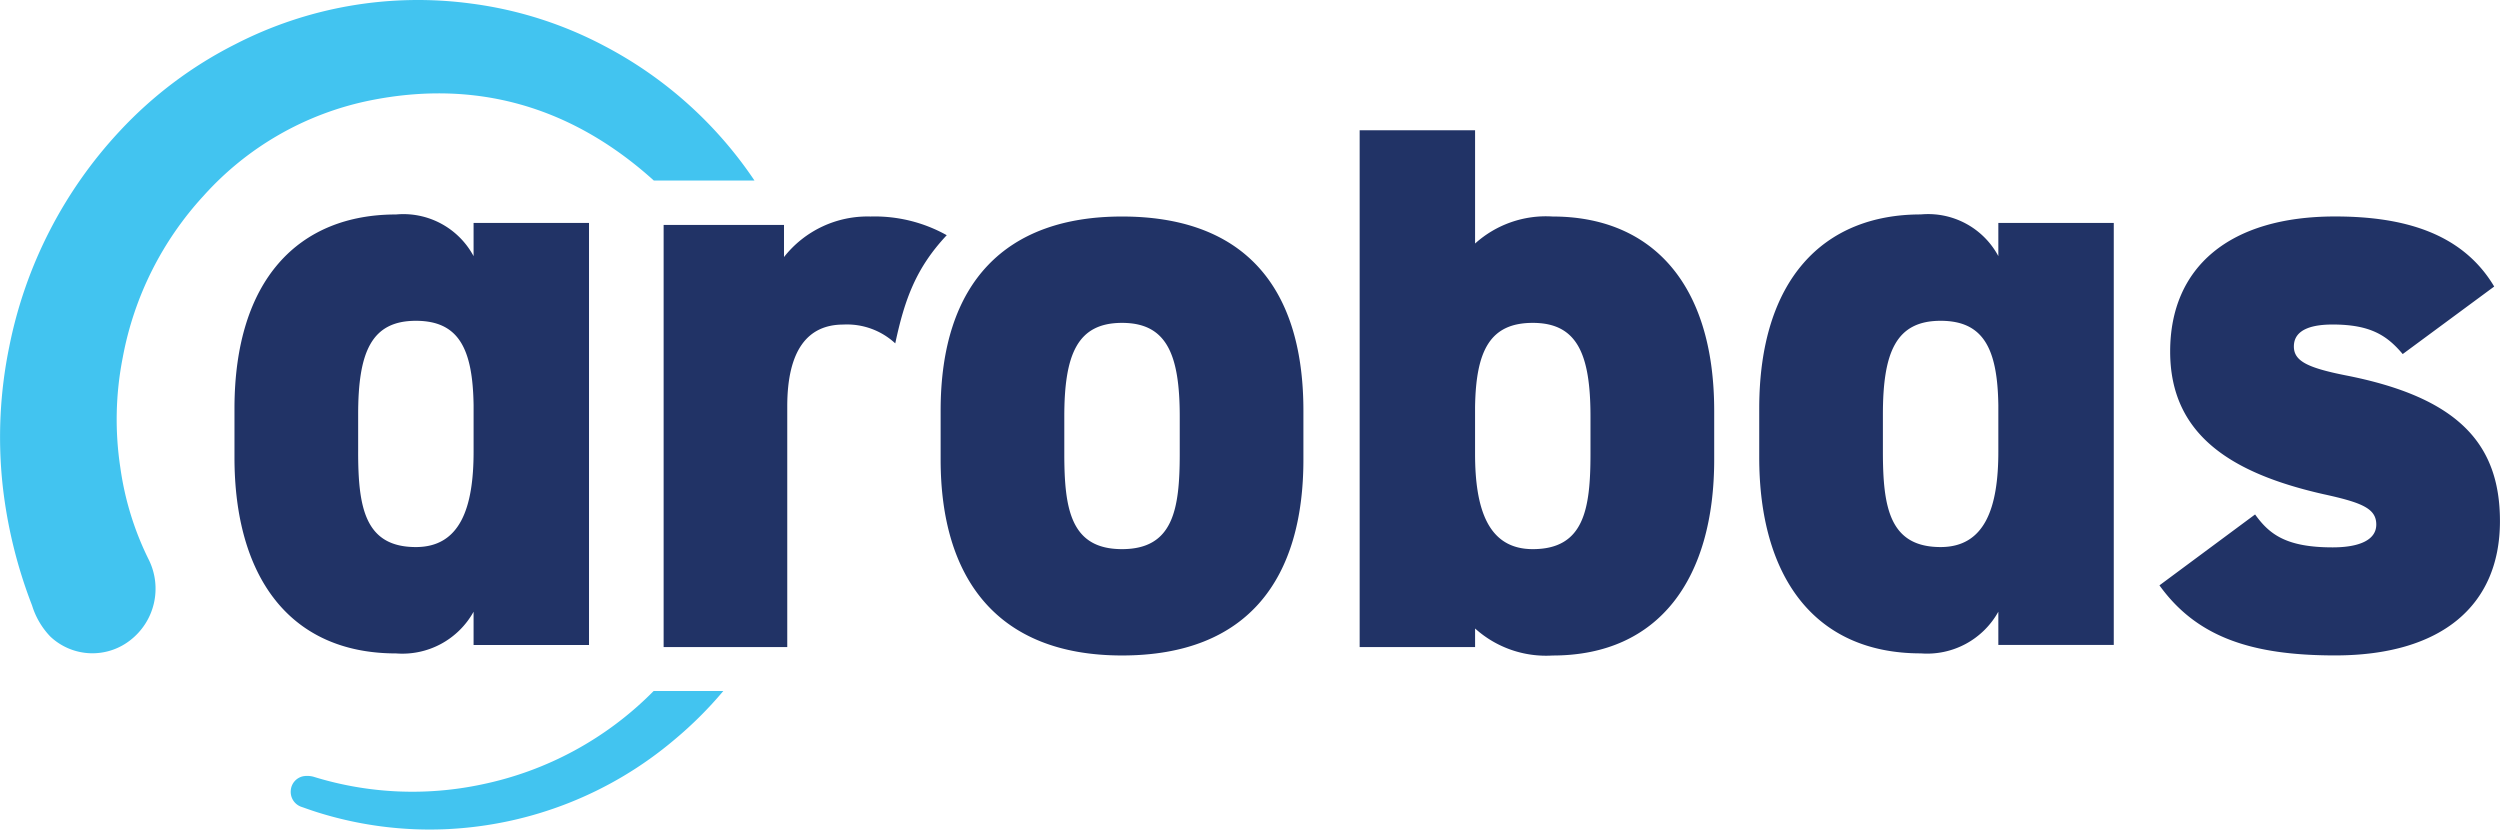 <svg xmlns="http://www.w3.org/2000/svg" width="191.278" height="63.474"><defs><style>.b{fill:#213366}</style></defs><path d="M148.479 24.544c-3.406 0-4.416 2.39-4.416 7.169v2.842c0 4.263.5 7.3 4.416 7.3 3.406 0 4.416-3.036 4.416-7.3v-3.552c-.063-4.328-1.136-6.459-4.416-6.459zm-31.203.16c-3.28 0-4.353 2.131-4.416 6.459v3.552c0 4.263 1.009 7.3 4.416 7.3 3.911 0 4.416-3.036 4.416-7.3v-2.842c-.001-4.779-1.01-7.169-4.416-7.169zm-81.042 9.853v-3.552c-.063-4.327-1.135-6.459-4.416-6.459-3.407 0-4.416 2.39-4.416 7.169v2.842c0 4.263.5 7.3 4.416 7.3 3.407-.001 4.416-3.033 4.416-7.3zm49.612-9.853c-3.406 0-4.416 2.39-4.416 7.169v2.842c0 4.263.5 7.3 4.416 7.3s4.416-3.036 4.416-7.3v-2.842c.001-4.779-1.009-7.169-4.416-7.169z" fill="none"/><path class="b" d="M118.79 16.566a8.088 8.088 0 00-5.93 2.067V9.967h-8.831v39.541h8.832v-1.421a8.11 8.11 0 005.93 2.067c8.2 0 12.364-5.942 12.364-14.984v-3.746c-.001-9.884-4.921-14.858-12.365-14.858zm2.9 18.149c0 4.263-.5 7.3-4.416 7.3-3.406 0-4.415-3.036-4.415-7.3v-3.552c.063-4.328 1.135-6.459 4.415-6.459 3.406 0 4.416 2.39 4.416 7.169zm57.728-6.006c-2.9-.581-3.911-1.1-3.911-2.2 0-1.421 1.64-1.679 2.965-1.679 2.9 0 4.164.84 5.362 2.26l7-5.167c-2.46-4.134-7-5.361-12.175-5.361-8.075 0-12.617 3.875-12.617 10.334 0 6.329 4.605 9.3 11.733 10.915 2.965.646 4.037 1.1 4.037 2.325 0 1.162-1.262 1.744-3.343 1.744-3.6 0-4.857-1.033-5.93-2.519l-7.317 5.425c2.839 3.94 7 5.361 13.436 5.361 8.138 0 12.616-3.811 12.616-10.269.002-5.938-3.213-9.49-11.856-11.169zM85.847 16.566c-8.832 0-13.878 4.973-13.878 14.855v3.746c0 9.042 4.29 14.984 13.878 14.984 9.715 0 13.878-5.942 13.878-14.984v-3.746c0-9.882-4.92-14.855-13.878-14.855zm4.416 18.149c0 4.263-.5 7.3-4.416 7.3s-4.416-3.036-4.416-7.3v-2.842c0-4.78 1.009-7.169 4.416-7.169s4.416 2.39 4.416 7.169zm62.632-15.12a6.093 6.093 0 00-5.93-3.189c-7.443 0-12.364 4.973-12.364 14.855v3.746c0 9.042 4.163 14.984 12.364 14.984a6.23 6.23 0 005.93-3.189v2.543h8.832v-32.29h-8.832zm0 14.961c0 4.263-1.009 7.3-4.416 7.3-3.911 0-4.416-3.036-4.416-7.3v-2.842c0-4.78 1.01-7.169 4.416-7.169 3.28 0 4.353 2.131 4.416 6.459z"/><path d="M50.027 13.814h7.7A31.338 31.338 0 0046.28 3.536 30.061 30.061 0 0036.057.274a30.555 30.555 0 00-18.055 3.11A31.352 31.352 0 009.19 9.999a33.842 33.842 0 00-8.476 16.5 34.376 34.376 0 00-.512 10.629 36.532 36.532 0 002.253 9.2 5.947 5.947 0 001.4 2.38 4.693 4.693 0 006.1.285 4.989 4.989 0 001.439-6.146 22.9 22.9 0 01-2.185-7.054 24.467 24.467 0 01.182-8.437 25 25 0 016.2-12.392A23.332 23.332 0 0128.241 7.7c8.125-1.658 15.456.398 21.786 6.114zM36.851 60.021a25.526 25.526 0 01-12.784-.567 1.826 1.826 0 00-.852-.065 1.191 1.191 0 00-.968 1.1 1.209 1.209 0 00.8 1.239c.127.043.253.087.379.132.282.1.574.2.875.294a28.593 28.593 0 009.9 1.284 29.049 29.049 0 0017.4-6.843 29.775 29.775 0 003.742-3.727h-5.33a25.794 25.794 0 01-13.162 7.153z" fill="#42c4f0"/><path class="b" d="M66.609 16.566a8.131 8.131 0 00-6.624 3.1v-2.454h-9.21v32.294h9.459V31.098c0-4.327 1.577-6.265 4.289-6.265a5.425 5.425 0 013.974 1.439c.715-3.361 1.59-5.776 3.939-8.276a11.283 11.283 0 00-5.827-1.43zM36.234 46.805v2.543h8.832v-32.29h-8.832v2.539a6.093 6.093 0 00-5.93-3.188c-7.443 0-12.364 4.973-12.364 14.855v3.746c0 9.042 4.163 14.984 12.364 14.984a6.23 6.23 0 005.93-3.189zm-8.831-12.248v-2.843c0-4.779 1.009-7.169 4.416-7.169 3.28 0 4.352 2.132 4.416 6.459v3.552c0 4.263-1.009 7.3-4.416 7.3-3.907 0-4.417-3.036-4.417-7.299z"/></svg>